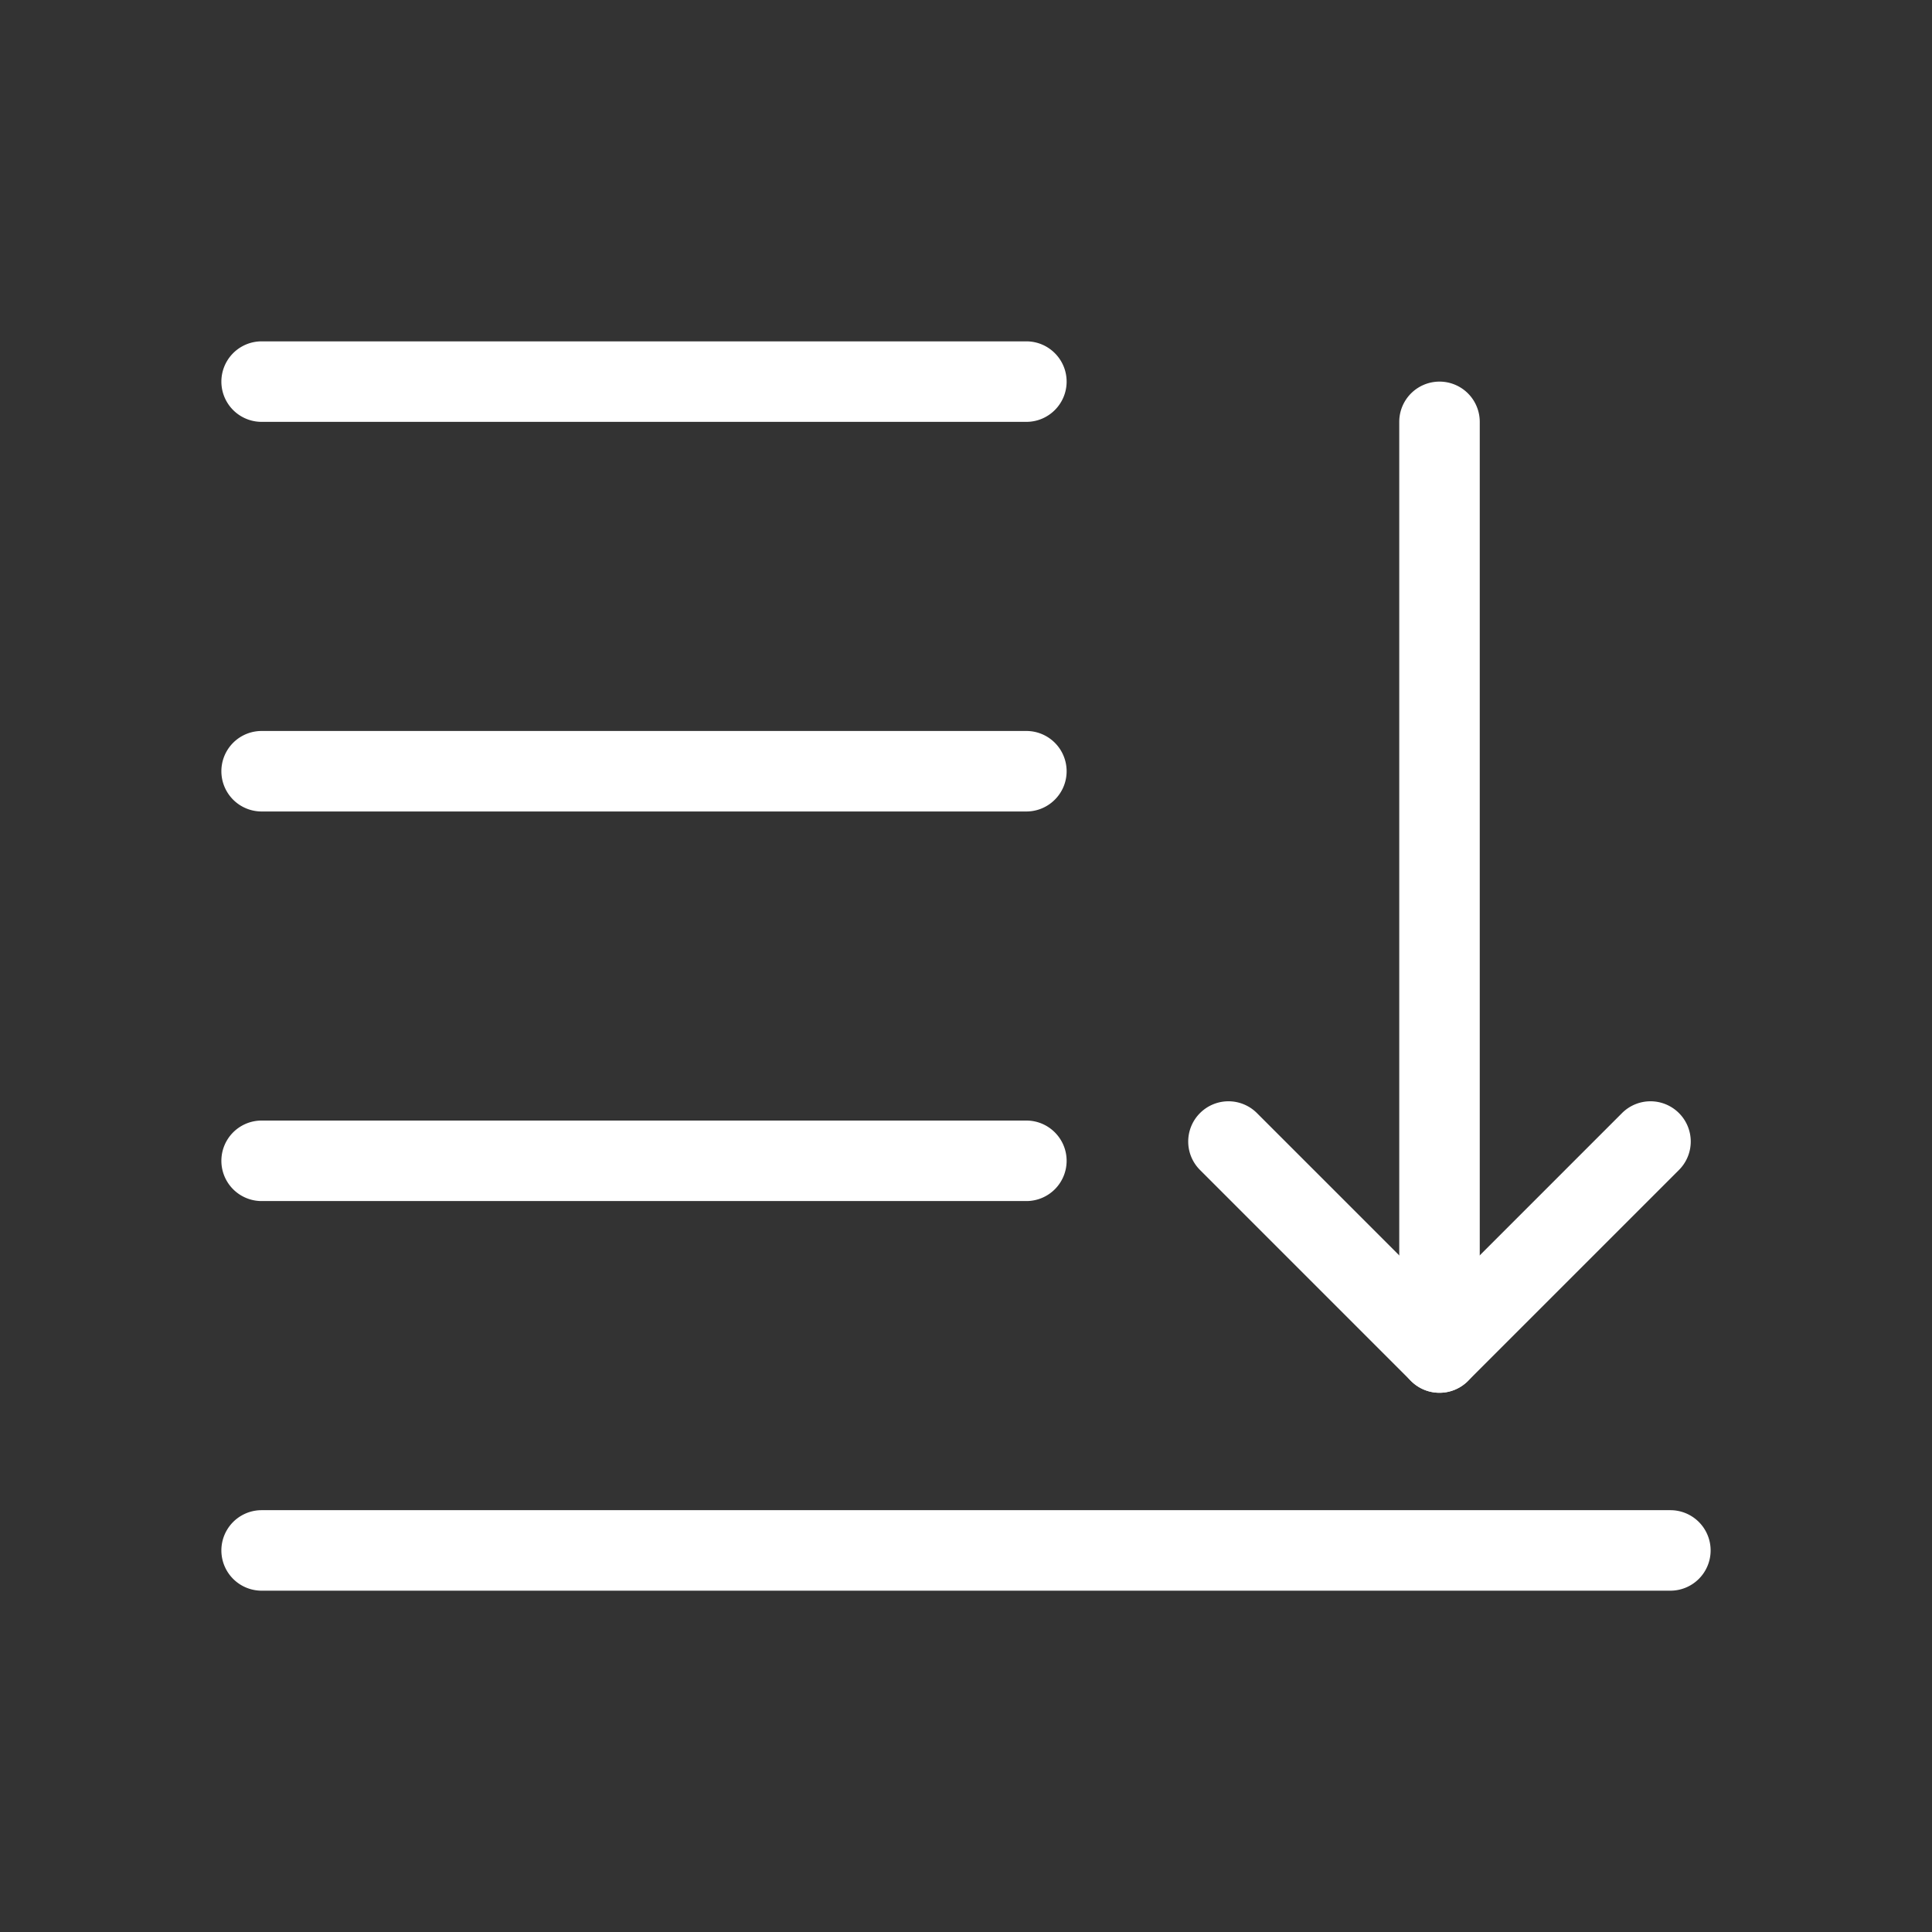 <?xml version="1.0" standalone="no"?><!DOCTYPE svg PUBLIC "-//W3C//DTD SVG 1.1//EN" "http://www.w3.org/Graphics/SVG/1.1/DTD/svg11.dtd"><svg t="1594797997480" class="icon" viewBox="0 0 1024 1024" version="1.1" xmlns="http://www.w3.org/2000/svg" p-id="8995" xmlns:xlink="http://www.w3.org/1999/xlink" width="200" height="200"><rect x="0" y="0" width="1024" height="1024" fill="#333333" stroke="none"/><defs><style type="text/css"></style></defs><path d="M565.333 202.261c0 11.776-9.579 21.333-21.333 21.333h-405.333a21.333 21.333 0 1 1 0-42.667h405.333c11.755 0 21.333 9.557 21.333 21.333zM565.333 408.768c0 11.776-9.579 21.333-21.333 21.333h-405.333a21.333 21.333 0 1 1 0-42.667h405.333a21.333 21.333 0 0 1 21.333 21.333zM565.333 615.253a21.333 21.333 0 0 1-21.333 21.333h-405.333a21.333 21.333 0 1 1 0-42.667h405.333c11.755 0 21.333 9.557 21.333 21.333zM762.965 735.573a21.333 21.333 0 0 1-21.333-21.333V223.595a21.333 21.333 0 1 1 42.667 0V714.24a21.333 21.333 0 0 1-21.333 21.333zM906.667 821.76a21.333 21.333 0 0 1-21.333 21.333h-746.667a21.333 21.333 0 1 1 0-42.667h746.667a21.333 21.333 0 0 1 21.333 21.333z" p-id="8996" fill="#FFFFFF"></path><path d="M889.877 589.952a21.312 21.312 0 0 1 0 30.165l-111.829 111.829a21.312 21.312 0 1 1-30.165-30.165l111.829-111.829a21.333 21.333 0 0 1 30.165 0z" p-id="8997" fill="#FFFFFF"></path><path d="M636.032 589.952a21.312 21.312 0 0 0 0 30.165l111.829 111.829a21.312 21.312 0 1 0 30.165-30.165l-111.829-111.829a21.333 21.333 0 0 0-30.165 0z" p-id="8998" fill="#FFFFFF"></path></svg>